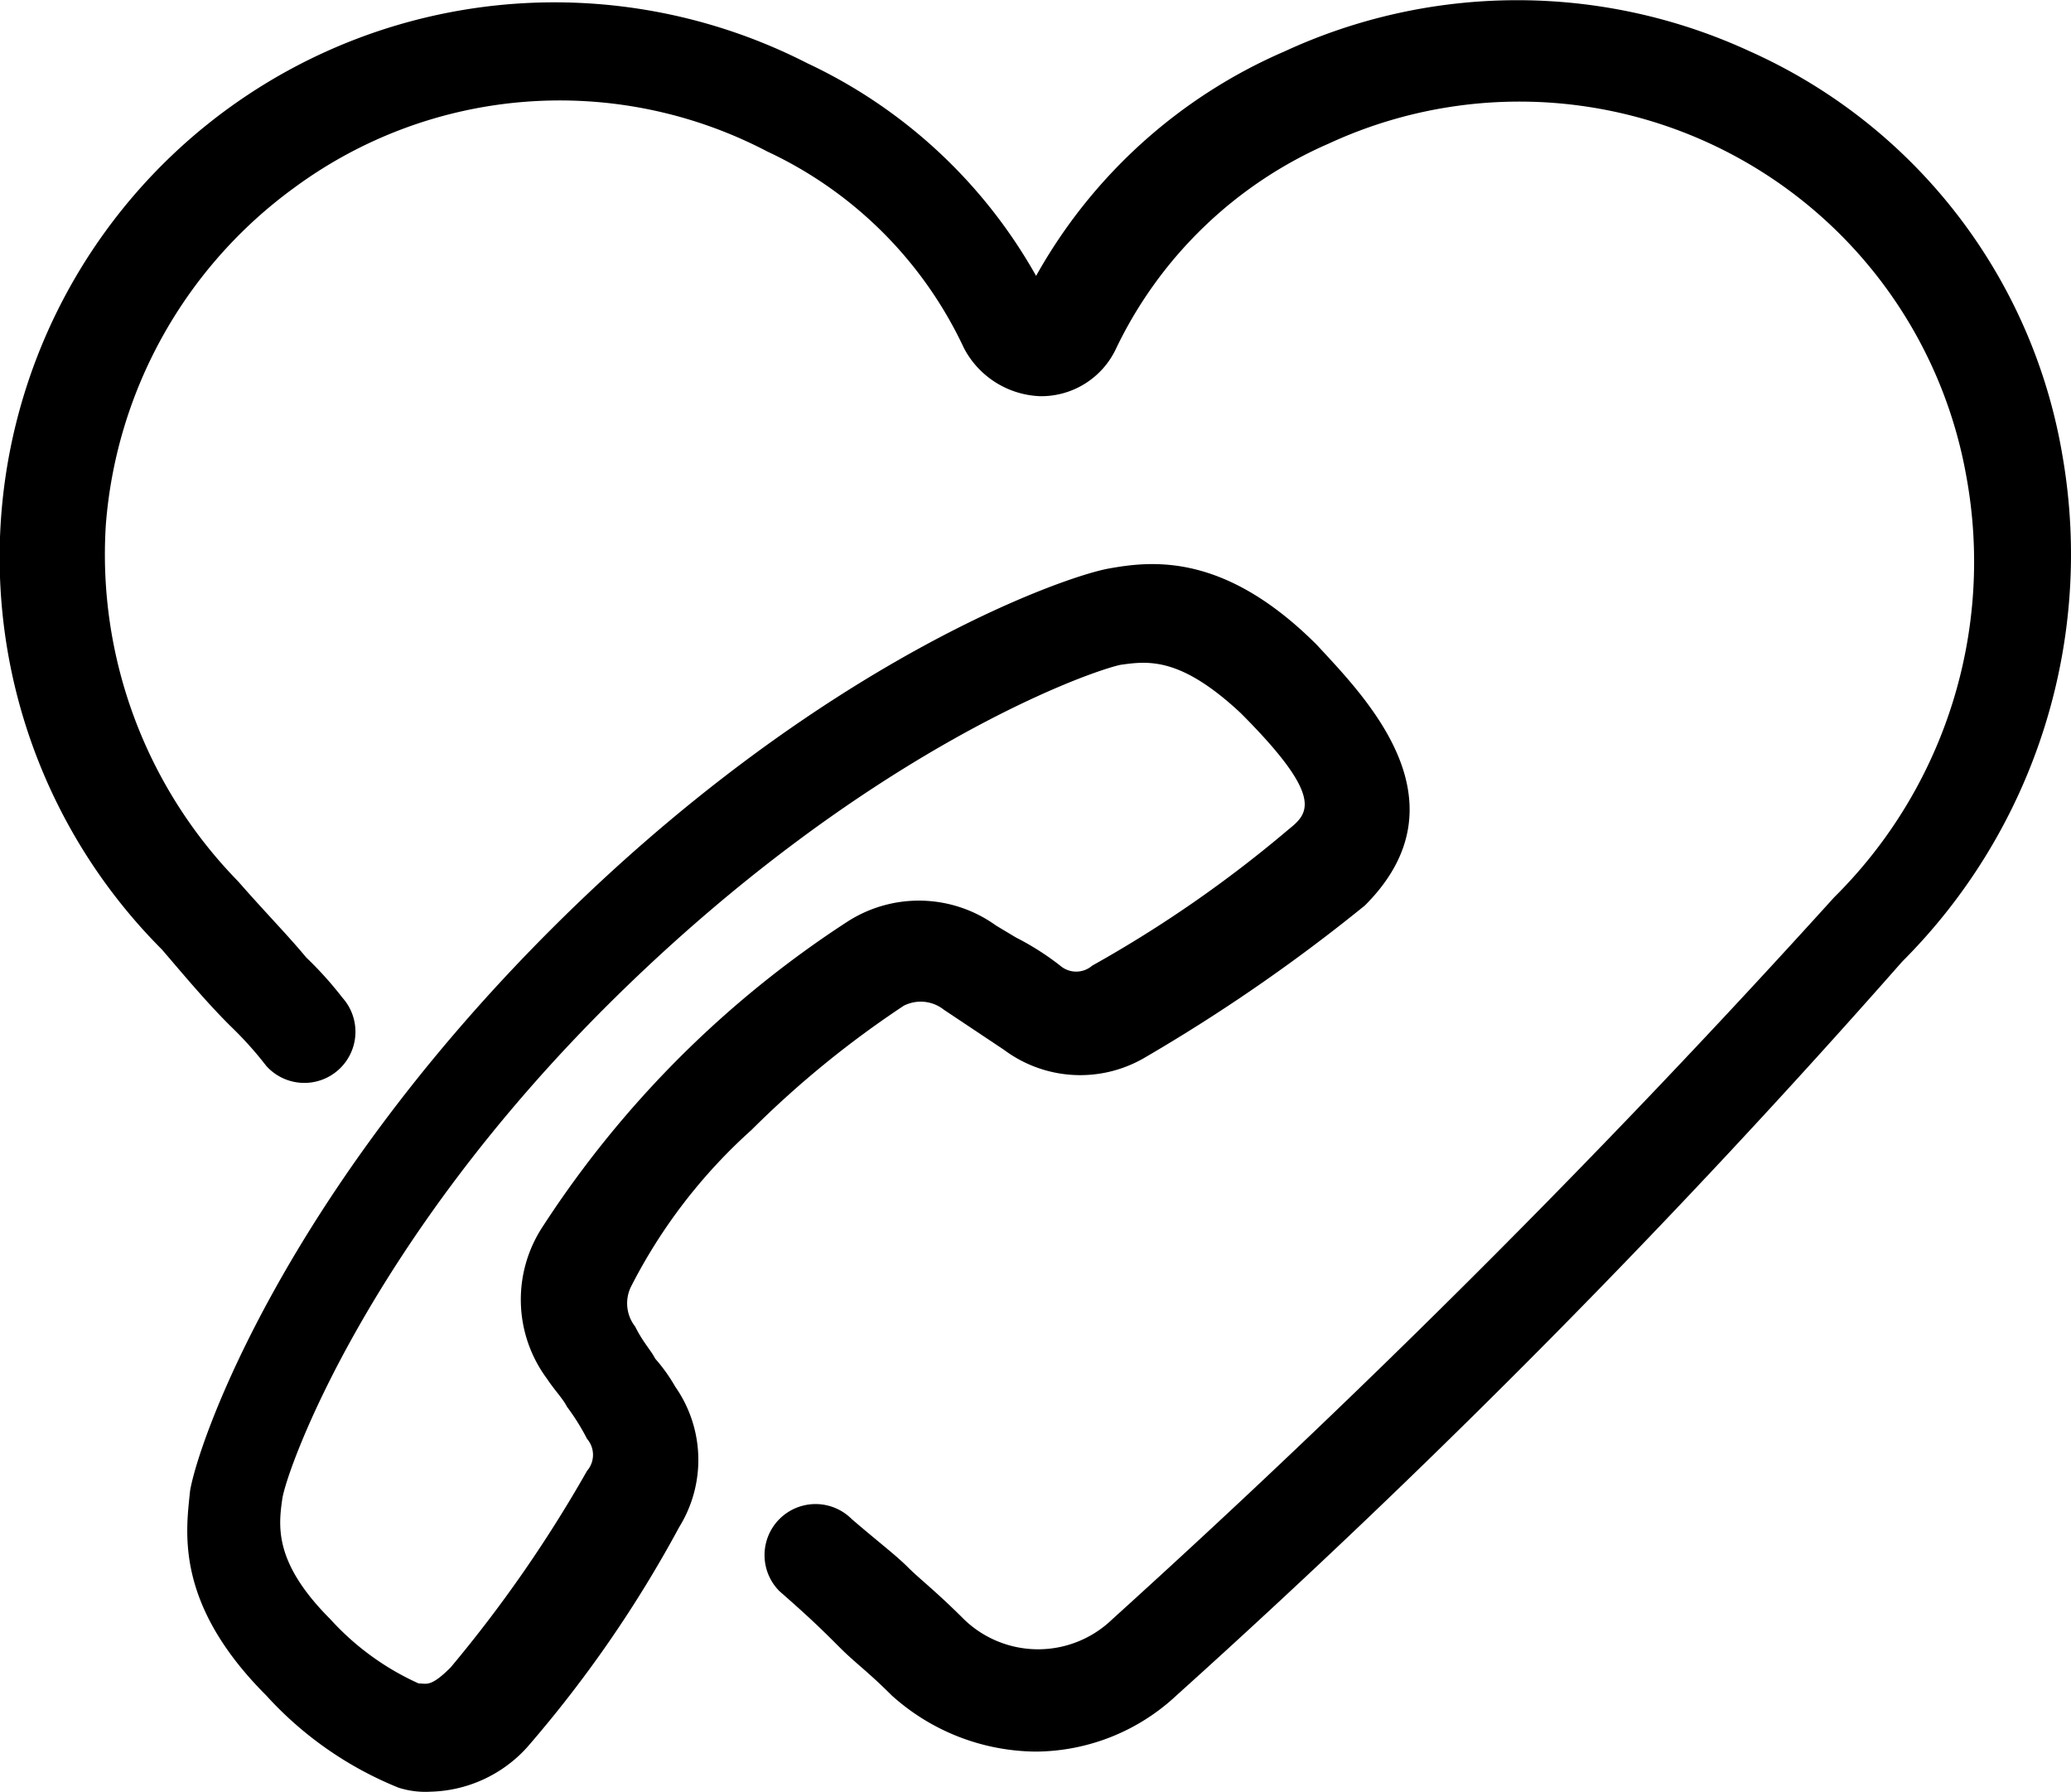 <svg id="Layer_1" data-name="Layer 1" xmlns="http://www.w3.org/2000/svg" viewBox="0 0 51.65 44.68"><title>Favorite</title><path d="M75.6,39.1A13.49,13.49,0,0,0,67.8,29a13.83,13.83,0,0,0-11.6,0A13,13,0,0,0,50,34.6a12.75,12.75,0,0,0-5.7-5.3A13.84,13.84,0,0,0,28.2,51.4c.6.7,1.1,1.3,1.7,1.9a9,9,0,0,1,.9,1,1.27,1.27,0,0,0,1.9-1.7,9,9,0,0,0-.9-1c-.5-.6-1-1.1-1.7-1.9a11.66,11.66,0,0,1-3.3-8.9,11.49,11.49,0,0,1,4.7-8.4,11.16,11.16,0,0,1,11.8-.9,10.15,10.15,0,0,1,4.9,4.9,2.24,2.24,0,0,0,1.9,1.2h0A2.06,2.06,0,0,0,52,36.4a10.54,10.54,0,0,1,5.3-5.1,11.32,11.32,0,0,1,15.9,8.3,11.78,11.78,0,0,1-3.3,10.5,254.43,254.43,0,0,1-18,18,2.66,2.66,0,0,1-3.7,0c-.7-.7-1.1-1-1.4-1.3s-.7-.6-1.4-1.2a1.27,1.27,0,0,0-1.8,1.8c.8.7,1.1,1,1.5,1.4s.7.6,1.3,1.2A5.43,5.43,0,0,0,50,71.4,5.18,5.18,0,0,0,53.5,70,221.64,221.64,0,0,0,71.6,51.7,14.35,14.35,0,0,0,75.6,39.1Z" transform="translate(-24.16 -27.72)"/><path d="M42.9,55.9a24.63,24.63,0,0,1,3.8-3.1.93.93,0,0,1,1,.1l.6.4.9.6a3.18,3.18,0,0,0,3.5.2,43.24,43.24,0,0,0,5.5-3.8c2.6-2.6,0-5.2-1.2-6.5-2.3-2.3-4.1-2.1-5.2-1.9s-7.2,2.3-13.9,9-8.8,12.8-9,14c-.1,1-.4,2.8,1.9,5.1a9,9,0,0,0,3.3,2.3,2.2,2.2,0,0,0,.8.1,3.36,3.36,0,0,0,2.4-1.1,30.36,30.36,0,0,0,3.8-5.5,3.18,3.18,0,0,0-.1-3.5,4.23,4.23,0,0,0-.5-.7c-.1-.2-.3-.4-.5-.8a.94.94,0,0,1-.1-1A13.44,13.44,0,0,1,42.9,55.9Zm-5.1,6.2c.2.3.4.5.5.7a5.58,5.58,0,0,1,.5.8.61.61,0,0,1,0,.8,33,33,0,0,1-3.4,4.9c-.5.5-.6.4-.8.4a6.66,6.66,0,0,1-2.2-1.6c-1.4-1.4-1.3-2.3-1.2-3s2.1-6.4,8.3-12.5,11.7-8.1,12.6-8.3c.7-.1,1.5-.2,3,1.2,2.1,2.1,1.7,2.5,1.2,2.9a30.81,30.81,0,0,1-4.9,3.4.61.61,0,0,1-.8,0,6.73,6.73,0,0,0-1.1-.7l-.5-.3a3.29,3.29,0,0,0-3.7-.1,25.81,25.81,0,0,0-7.6,7.6A3.31,3.31,0,0,0,37.8,62.1Z" transform="translate(-24.16 -27.72)"/></svg>